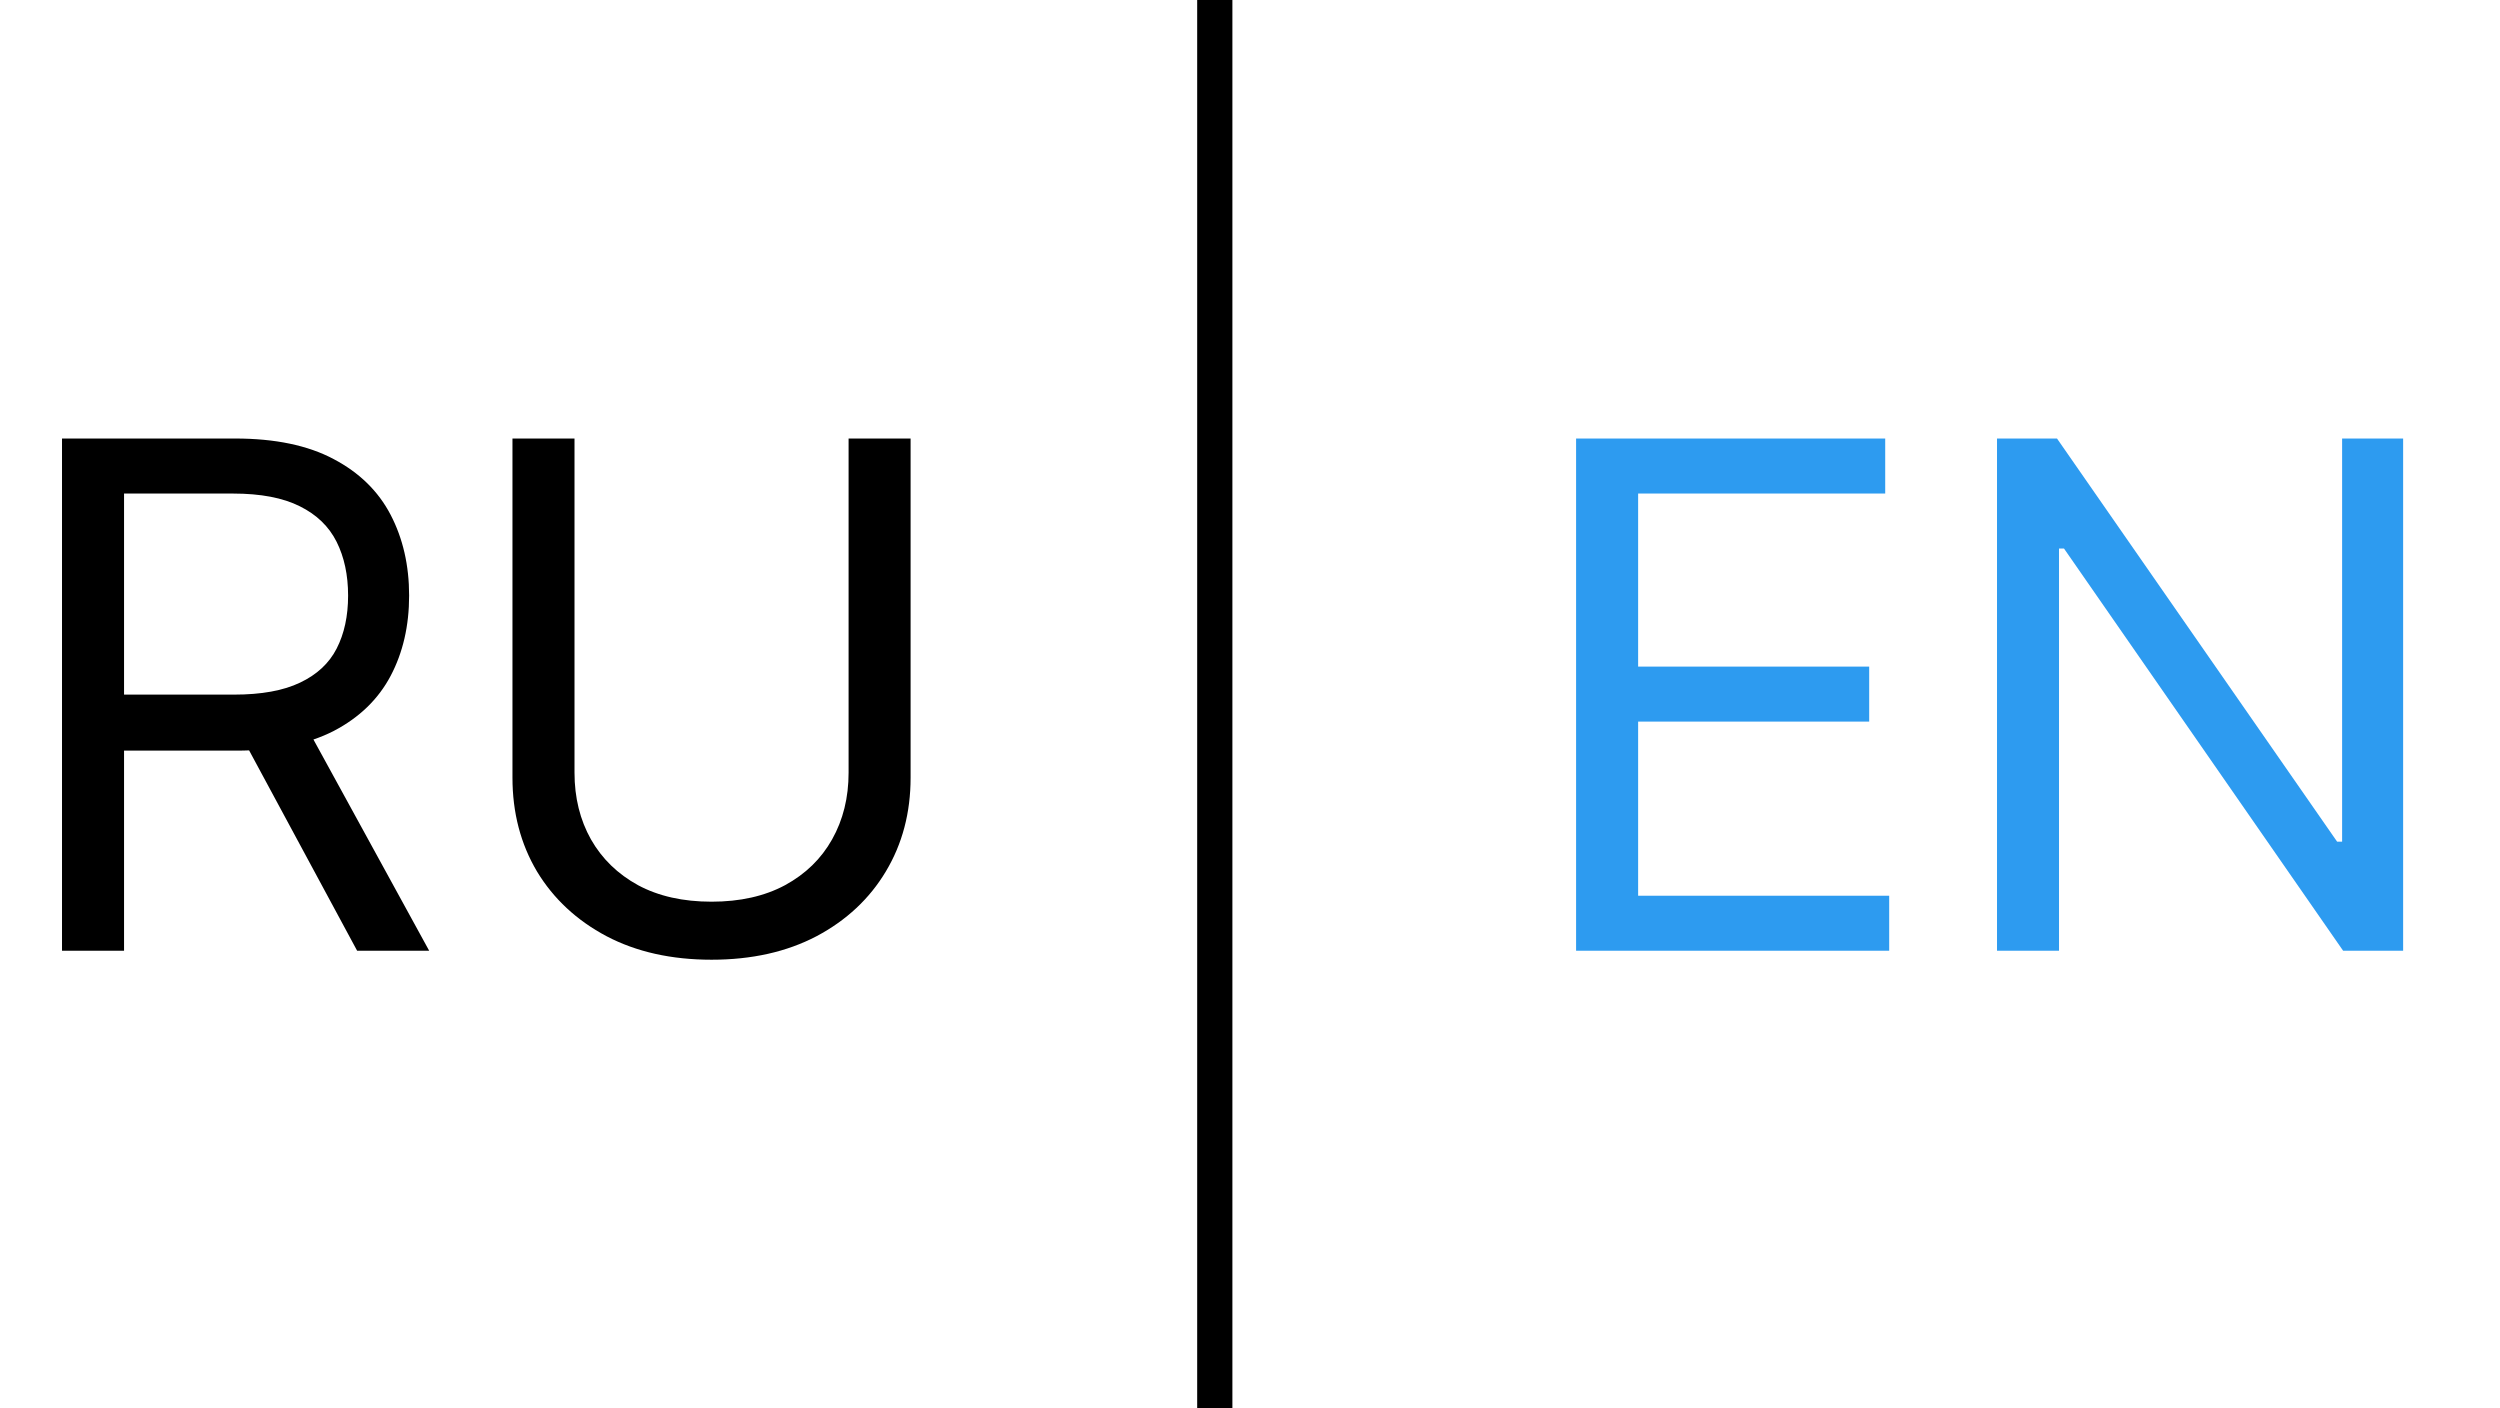 <svg width="71" height="40" viewBox="0 0 71 40" fill="none" xmlns="http://www.w3.org/2000/svg">
<path d="M1.761 27V12.454H6.676C7.812 12.454 8.745 12.649 9.474 13.037C10.204 13.421 10.743 13.948 11.094 14.621C11.444 15.293 11.619 16.058 11.619 16.915C11.619 17.772 11.444 18.532 11.094 19.195C10.743 19.858 10.206 20.378 9.482 20.757C8.757 21.131 7.831 21.318 6.705 21.318H2.727V19.727H6.648C7.424 19.727 8.049 19.614 8.523 19.386C9.001 19.159 9.347 18.837 9.56 18.421C9.777 17.999 9.886 17.497 9.886 16.915C9.886 16.332 9.777 15.823 9.56 15.388C9.342 14.952 8.994 14.616 8.516 14.379C8.037 14.138 7.405 14.017 6.619 14.017H3.523V27H1.761ZM8.608 20.466L12.188 27H10.142L6.619 20.466H8.608ZM24.1 12.454H25.861V22.085C25.861 23.079 25.627 23.967 25.158 24.749C24.694 25.525 24.038 26.138 23.191 26.588C22.343 27.033 21.349 27.256 20.208 27.256C19.067 27.256 18.072 27.033 17.225 26.588C16.377 26.138 15.719 25.525 15.25 24.749C14.786 23.967 14.554 23.079 14.554 22.085V12.454H16.316V21.943C16.316 22.653 16.472 23.285 16.784 23.84C17.097 24.389 17.542 24.822 18.12 25.139C18.702 25.452 19.398 25.608 20.208 25.608C21.017 25.608 21.713 25.452 22.296 25.139C22.878 24.822 23.323 24.389 23.631 23.84C23.944 23.285 24.1 22.653 24.1 21.943V12.454Z" fill="black"/>
<path d="M44.761 27V12.454H53.54V14.017H46.523V18.932H53.085V20.494H46.523V25.438H53.653V27H44.761ZM68.249 12.454V27H66.544L58.618 15.579H58.476V27H56.715V12.454H58.419L66.374 23.903H66.516V12.454H68.249Z" fill="#2D9BF0"/>
<line x1="34.5" x2="34.5" y2="40" stroke="black"/>
</svg>
